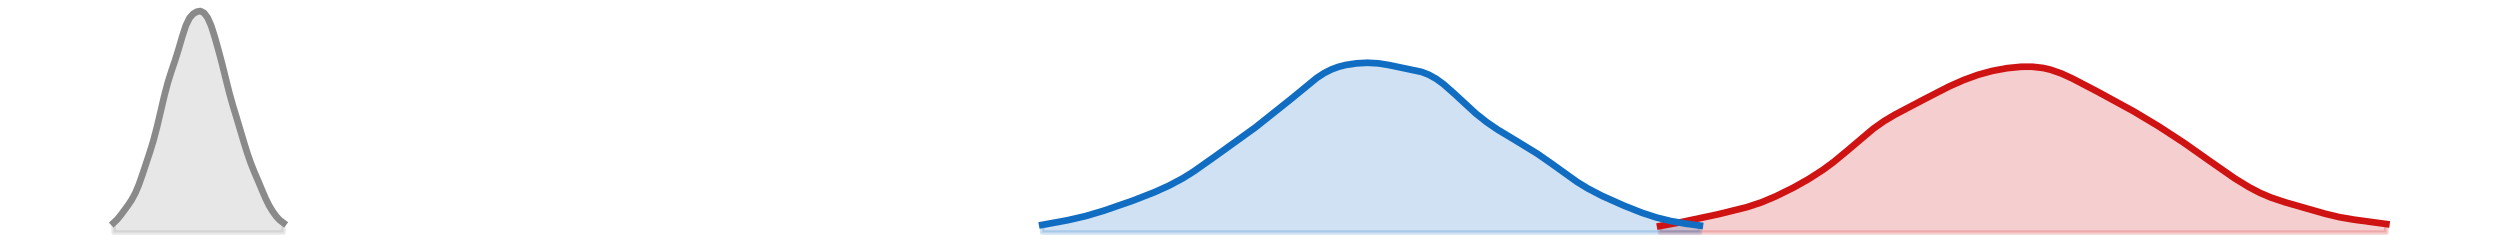<?xml version="1.0" encoding="utf-8" standalone="no"?>
<!DOCTYPE svg PUBLIC "-//W3C//DTD SVG 1.1//EN"
  "http://www.w3.org/Graphics/SVG/1.1/DTD/svg11.dtd">
<svg xmlns:xlink="http://www.w3.org/1999/xlink" width="558pt" height="54.36pt" viewBox="0 0 558 54.36" xmlns="http://www.w3.org/2000/svg" version="1.1">
 <defs>
  <style type="text/css">*{stroke-linejoin: round; stroke-linecap: butt}</style>
 </defs>
 <g id="figure_1">
  <g id="patch_1">
   <path d="M 0 54.36 
L 558 54.36 
L 558 0 
L 0 0 
L 0 54.36 
z
" style="fill: none; opacity: 0"/>
  </g>
  <g id="axes_1">
   <g id="PolyCollection_1">
    <defs>
     <path id="m419837bf59" d="M 370.535 -2.471 
L 370.535 -3.919 
L 371.341 -4.052 
L 372.148 -4.193 
L 372.954 -4.341 
L 373.761 -4.494 
L 374.567 -4.65 
L 375.374 -4.809 
L 376.18 -4.969 
L 376.987 -5.132 
L 377.793 -5.295 
L 378.6 -5.461 
L 379.406 -5.629 
L 380.213 -5.801 
L 381.019 -5.976 
L 381.826 -6.155 
L 382.632 -6.336 
L 383.439 -6.521 
L 384.245 -6.708 
L 385.051 -6.896 
L 385.858 -7.086 
L 386.664 -7.279 
L 387.471 -7.476 
L 388.277 -7.68 
L 389.084 -7.893 
L 389.89 -8.118 
L 390.697 -8.357 
L 391.503 -8.613 
L 392.31 -8.888 
L 393.116 -9.182 
L 393.923 -9.494 
L 394.729 -9.825 
L 395.536 -10.172 
L 396.342 -10.534 
L 397.149 -10.909 
L 397.955 -11.297 
L 398.762 -11.696 
L 399.568 -12.106 
L 400.374 -12.528 
L 401.181 -12.962 
L 401.987 -13.409 
L 402.794 -13.869 
L 403.6 -14.344 
L 404.407 -14.835 
L 405.213 -15.343 
L 406.02 -15.87 
L 406.826 -16.417 
L 407.633 -16.986 
L 408.439 -17.577 
L 409.246 -18.191 
L 410.052 -18.828 
L 410.859 -19.487 
L 411.665 -20.164 
L 412.472 -20.857 
L 413.278 -21.561 
L 414.085 -22.269 
L 414.891 -22.974 
L 415.697 -23.669 
L 416.504 -24.349 
L 417.31 -25.006 
L 418.117 -25.636 
L 418.923 -26.235 
L 419.73 -26.803 
L 420.536 -27.338 
L 421.343 -27.844 
L 422.149 -28.322 
L 422.956 -28.779 
L 423.762 -29.217 
L 424.569 -29.644 
L 425.375 -30.064 
L 426.182 -30.481 
L 426.988 -30.899 
L 427.795 -31.32 
L 428.601 -31.744 
L 429.408 -32.171 
L 430.214 -32.6 
L 431.021 -33.028 
L 431.827 -33.452 
L 432.633 -33.871 
L 433.44 -34.281 
L 434.246 -34.682 
L 435.053 -35.071 
L 435.859 -35.448 
L 436.666 -35.811 
L 437.472 -36.161 
L 438.279 -36.495 
L 439.085 -36.815 
L 439.892 -37.118 
L 440.698 -37.403 
L 441.505 -37.67 
L 442.311 -37.918 
L 443.118 -38.147 
L 443.924 -38.357 
L 444.731 -38.548 
L 445.537 -38.722 
L 446.344 -38.879 
L 447.15 -39.02 
L 447.956 -39.144 
L 448.763 -39.251 
L 449.569 -39.341 
L 450.376 -39.412 
L 451.182 -39.463 
L 451.989 -39.49 
L 452.795 -39.492 
L 453.602 -39.465 
L 454.408 -39.407 
L 455.215 -39.314 
L 456.021 -39.186 
L 456.828 -39.019 
L 457.634 -38.813 
L 458.441 -38.569 
L 459.247 -38.289 
L 460.054 -37.975 
L 460.86 -37.631 
L 461.667 -37.263 
L 462.473 -36.875 
L 463.28 -36.472 
L 464.086 -36.058 
L 464.892 -35.637 
L 465.699 -35.212 
L 466.505 -34.785 
L 467.312 -34.357 
L 468.118 -33.929 
L 468.925 -33.502 
L 469.731 -33.074 
L 470.538 -32.644 
L 471.344 -32.213 
L 472.151 -31.778 
L 472.957 -31.339 
L 473.764 -30.896 
L 474.57 -30.448 
L 475.377 -29.994 
L 476.183 -29.535 
L 476.99 -29.07 
L 477.796 -28.599 
L 478.603 -28.123 
L 479.409 -27.641 
L 480.215 -27.152 
L 481.022 -26.657 
L 481.828 -26.155 
L 482.635 -25.646 
L 483.441 -25.131 
L 484.248 -24.61 
L 485.054 -24.083 
L 485.861 -23.551 
L 486.667 -23.013 
L 487.474 -22.469 
L 488.28 -21.919 
L 489.087 -21.362 
L 489.893 -20.798 
L 490.7 -20.227 
L 491.506 -19.651 
L 492.313 -19.071 
L 493.119 -18.489 
L 493.926 -17.908 
L 494.732 -17.331 
L 495.539 -16.758 
L 496.345 -16.193 
L 497.151 -15.638 
L 497.958 -15.092 
L 498.764 -14.559 
L 499.571 -14.04 
L 500.377 -13.536 
L 501.184 -13.049 
L 501.99 -12.583 
L 502.797 -12.138 
L 503.603 -11.718 
L 504.41 -11.322 
L 505.216 -10.953 
L 506.023 -10.609 
L 506.829 -10.29 
L 507.636 -9.993 
L 508.442 -9.715 
L 509.249 -9.453 
L 510.055 -9.204 
L 510.862 -8.963 
L 511.668 -8.728 
L 512.474 -8.497 
L 513.281 -8.266 
L 514.087 -8.035 
L 514.894 -7.804 
L 515.7 -7.571 
L 516.507 -7.34 
L 517.313 -7.11 
L 518.12 -6.883 
L 518.926 -6.663 
L 519.733 -6.452 
L 520.539 -6.251 
L 521.346 -6.064 
L 522.152 -5.89 
L 522.959 -5.731 
L 523.765 -5.587 
L 524.572 -5.457 
L 525.378 -5.337 
L 526.185 -5.227 
L 526.991 -5.123 
L 527.798 -5.022 
L 528.604 -4.921 
L 529.41 -4.818 
L 530.217 -4.711 
L 531.023 -4.599 
L 531.83 -4.481 
L 532.636 -4.358 
L 532.636 -2.471 
L 532.636 -2.471 
L 531.83 -2.471 
L 531.023 -2.471 
L 530.217 -2.471 
L 529.41 -2.471 
L 528.604 -2.471 
L 527.798 -2.471 
L 526.991 -2.471 
L 526.185 -2.471 
L 525.378 -2.471 
L 524.572 -2.471 
L 523.765 -2.471 
L 522.959 -2.471 
L 522.152 -2.471 
L 521.346 -2.471 
L 520.539 -2.471 
L 519.733 -2.471 
L 518.926 -2.471 
L 518.12 -2.471 
L 517.313 -2.471 
L 516.507 -2.471 
L 515.7 -2.471 
L 514.894 -2.471 
L 514.087 -2.471 
L 513.281 -2.471 
L 512.474 -2.471 
L 511.668 -2.471 
L 510.862 -2.471 
L 510.055 -2.471 
L 509.249 -2.471 
L 508.442 -2.471 
L 507.636 -2.471 
L 506.829 -2.471 
L 506.023 -2.471 
L 505.216 -2.471 
L 504.41 -2.471 
L 503.603 -2.471 
L 502.797 -2.471 
L 501.99 -2.471 
L 501.184 -2.471 
L 500.377 -2.471 
L 499.571 -2.471 
L 498.764 -2.471 
L 497.958 -2.471 
L 497.151 -2.471 
L 496.345 -2.471 
L 495.539 -2.471 
L 494.732 -2.471 
L 493.926 -2.471 
L 493.119 -2.471 
L 492.313 -2.471 
L 491.506 -2.471 
L 490.7 -2.471 
L 489.893 -2.471 
L 489.087 -2.471 
L 488.28 -2.471 
L 487.474 -2.471 
L 486.667 -2.471 
L 485.861 -2.471 
L 485.054 -2.471 
L 484.248 -2.471 
L 483.441 -2.471 
L 482.635 -2.471 
L 481.828 -2.471 
L 481.022 -2.471 
L 480.215 -2.471 
L 479.409 -2.471 
L 478.603 -2.471 
L 477.796 -2.471 
L 476.99 -2.471 
L 476.183 -2.471 
L 475.377 -2.471 
L 474.57 -2.471 
L 473.764 -2.471 
L 472.957 -2.471 
L 472.151 -2.471 
L 471.344 -2.471 
L 470.538 -2.471 
L 469.731 -2.471 
L 468.925 -2.471 
L 468.118 -2.471 
L 467.312 -2.471 
L 466.505 -2.471 
L 465.699 -2.471 
L 464.892 -2.471 
L 464.086 -2.471 
L 463.28 -2.471 
L 462.473 -2.471 
L 461.667 -2.471 
L 460.86 -2.471 
L 460.054 -2.471 
L 459.247 -2.471 
L 458.441 -2.471 
L 457.634 -2.471 
L 456.828 -2.471 
L 456.021 -2.471 
L 455.215 -2.471 
L 454.408 -2.471 
L 453.602 -2.471 
L 452.795 -2.471 
L 451.989 -2.471 
L 451.182 -2.471 
L 450.376 -2.471 
L 449.569 -2.471 
L 448.763 -2.471 
L 447.956 -2.471 
L 447.15 -2.471 
L 446.344 -2.471 
L 445.537 -2.471 
L 444.731 -2.471 
L 443.924 -2.471 
L 443.118 -2.471 
L 442.311 -2.471 
L 441.505 -2.471 
L 440.698 -2.471 
L 439.892 -2.471 
L 439.085 -2.471 
L 438.279 -2.471 
L 437.472 -2.471 
L 436.666 -2.471 
L 435.859 -2.471 
L 435.053 -2.471 
L 434.246 -2.471 
L 433.44 -2.471 
L 432.633 -2.471 
L 431.827 -2.471 
L 431.021 -2.471 
L 430.214 -2.471 
L 429.408 -2.471 
L 428.601 -2.471 
L 427.795 -2.471 
L 426.988 -2.471 
L 426.182 -2.471 
L 425.375 -2.471 
L 424.569 -2.471 
L 423.762 -2.471 
L 422.956 -2.471 
L 422.149 -2.471 
L 421.343 -2.471 
L 420.536 -2.471 
L 419.73 -2.471 
L 418.923 -2.471 
L 418.117 -2.471 
L 417.31 -2.471 
L 416.504 -2.471 
L 415.697 -2.471 
L 414.891 -2.471 
L 414.085 -2.471 
L 413.278 -2.471 
L 412.472 -2.471 
L 411.665 -2.471 
L 410.859 -2.471 
L 410.052 -2.471 
L 409.246 -2.471 
L 408.439 -2.471 
L 407.633 -2.471 
L 406.826 -2.471 
L 406.02 -2.471 
L 405.213 -2.471 
L 404.407 -2.471 
L 403.6 -2.471 
L 402.794 -2.471 
L 401.987 -2.471 
L 401.181 -2.471 
L 400.374 -2.471 
L 399.568 -2.471 
L 398.762 -2.471 
L 397.955 -2.471 
L 397.149 -2.471 
L 396.342 -2.471 
L 395.536 -2.471 
L 394.729 -2.471 
L 393.923 -2.471 
L 393.116 -2.471 
L 392.31 -2.471 
L 391.503 -2.471 
L 390.697 -2.471 
L 389.89 -2.471 
L 389.084 -2.471 
L 388.277 -2.471 
L 387.471 -2.471 
L 386.664 -2.471 
L 385.858 -2.471 
L 385.051 -2.471 
L 384.245 -2.471 
L 383.439 -2.471 
L 382.632 -2.471 
L 381.826 -2.471 
L 381.019 -2.471 
L 380.213 -2.471 
L 379.406 -2.471 
L 378.6 -2.471 
L 377.793 -2.471 
L 376.987 -2.471 
L 376.18 -2.471 
L 375.374 -2.471 
L 374.567 -2.471 
L 373.761 -2.471 
L 372.954 -2.471 
L 372.148 -2.471 
L 371.341 -2.471 
L 370.535 -2.471 
z
" style="stroke: #cf1313; stroke-opacity: 0.2"/>
    </defs>
    <g clip-path="url(#p018de20198)">
     <use xlink:href="#m419837bf59" x="0" y="54.36" style="fill: #cf1313; fill-opacity: 0.2; stroke: #cf1313; stroke-opacity: 0.2"/>
    </g>
   </g>
   <g id="PolyCollection_2">
    <defs>
     <path id="m355915e340" d="M 232.628 -2.471 
L 232.628 -4.168 
L 233.434 -4.303 
L 234.241 -4.442 
L 235.047 -4.586 
L 235.854 -4.733 
L 236.66 -4.884 
L 237.467 -5.04 
L 238.273 -5.2 
L 239.079 -5.367 
L 239.886 -5.543 
L 240.692 -5.728 
L 241.499 -5.923 
L 242.305 -6.129 
L 243.112 -6.347 
L 243.918 -6.577 
L 244.725 -6.817 
L 245.531 -7.066 
L 246.338 -7.324 
L 247.144 -7.589 
L 247.951 -7.86 
L 248.757 -8.135 
L 249.564 -8.414 
L 250.37 -8.695 
L 251.177 -8.979 
L 251.983 -9.266 
L 252.79 -9.556 
L 253.596 -9.853 
L 254.403 -10.155 
L 255.209 -10.464 
L 256.015 -10.782 
L 256.822 -11.109 
L 257.628 -11.445 
L 258.435 -11.79 
L 259.241 -12.146 
L 260.048 -12.515 
L 260.854 -12.897 
L 261.661 -13.296 
L 262.467 -13.713 
L 263.274 -14.152 
L 264.08 -14.615 
L 264.887 -15.101 
L 265.693 -15.611 
L 266.5 -16.142 
L 267.306 -16.691 
L 268.113 -17.254 
L 268.919 -17.826 
L 269.726 -18.402 
L 270.532 -18.978 
L 271.338 -19.552 
L 272.145 -20.121 
L 272.951 -20.686 
L 273.758 -21.247 
L 274.564 -21.808 
L 275.371 -22.371 
L 276.177 -22.939 
L 276.984 -23.516 
L 277.79 -24.104 
L 278.597 -24.703 
L 279.403 -25.314 
L 280.21 -25.935 
L 281.016 -26.564 
L 281.823 -27.199 
L 282.629 -27.835 
L 283.436 -28.472 
L 284.242 -29.108 
L 285.049 -29.745 
L 285.855 -30.386 
L 286.662 -31.032 
L 287.468 -31.688 
L 288.274 -32.354 
L 289.081 -33.031 
L 289.887 -33.716 
L 290.694 -34.403 
L 291.5 -35.084 
L 292.307 -35.748 
L 293.113 -36.385 
L 293.92 -36.984 
L 294.726 -37.535 
L 295.533 -38.033 
L 296.339 -38.474 
L 297.146 -38.855 
L 297.952 -39.18 
L 298.759 -39.452 
L 299.565 -39.677 
L 300.372 -39.861 
L 301.178 -40.01 
L 301.985 -40.13 
L 302.791 -40.223 
L 303.597 -40.292 
L 304.404 -40.335 
L 305.21 -40.352 
L 306.017 -40.339 
L 306.823 -40.294 
L 307.63 -40.219 
L 308.436 -40.113 
L 309.243 -39.982 
L 310.049 -39.832 
L 310.856 -39.672 
L 311.662 -39.509 
L 312.469 -39.349 
L 313.275 -39.194 
L 314.082 -39.043 
L 314.888 -38.89 
L 315.695 -38.725 
L 316.501 -38.534 
L 317.308 -38.305 
L 318.114 -38.023 
L 318.921 -37.679 
L 319.727 -37.266 
L 320.533 -36.781 
L 321.34 -36.228 
L 322.146 -35.611 
L 322.953 -34.94 
L 323.759 -34.227 
L 324.566 -33.483 
L 325.372 -32.722 
L 326.179 -31.955 
L 326.985 -31.193 
L 327.792 -30.445 
L 328.598 -29.718 
L 329.405 -29.019 
L 330.211 -28.349 
L 331.018 -27.711 
L 331.824 -27.104 
L 332.631 -26.527 
L 333.437 -25.976 
L 334.244 -25.449 
L 335.05 -24.941 
L 335.856 -24.449 
L 336.663 -23.967 
L 337.469 -23.492 
L 338.276 -23.021 
L 339.082 -22.549 
L 339.889 -22.073 
L 340.695 -21.589 
L 341.502 -21.095 
L 342.308 -20.588 
L 343.115 -20.065 
L 343.921 -19.527 
L 344.728 -18.972 
L 345.534 -18.401 
L 346.341 -17.818 
L 347.147 -17.226 
L 347.954 -16.63 
L 348.76 -16.035 
L 349.567 -15.447 
L 350.373 -14.871 
L 351.18 -14.311 
L 351.986 -13.772 
L 352.792 -13.254 
L 353.599 -12.76 
L 354.405 -12.289 
L 355.212 -11.841 
L 356.018 -11.414 
L 356.825 -11.005 
L 357.631 -10.613 
L 358.438 -10.233 
L 359.244 -9.865 
L 360.051 -9.504 
L 360.857 -9.15 
L 361.664 -8.802 
L 362.47 -8.459 
L 363.277 -8.122 
L 364.083 -7.792 
L 364.89 -7.471 
L 365.696 -7.16 
L 366.503 -6.861 
L 367.309 -6.575 
L 368.115 -6.305 
L 368.922 -6.05 
L 369.728 -5.811 
L 370.535 -5.588 
L 371.341 -5.381 
L 372.148 -5.19 
L 372.954 -5.013 
L 373.761 -4.851 
L 374.567 -4.702 
L 375.374 -4.565 
L 376.18 -4.438 
L 376.987 -4.321 
L 377.793 -4.212 
L 378.6 -4.11 
L 379.406 -4.011 
L 379.406 -2.471 
L 379.406 -2.471 
L 378.6 -2.471 
L 377.793 -2.471 
L 376.987 -2.471 
L 376.18 -2.471 
L 375.374 -2.471 
L 374.567 -2.471 
L 373.761 -2.471 
L 372.954 -2.471 
L 372.148 -2.471 
L 371.341 -2.471 
L 370.535 -2.471 
L 369.728 -2.471 
L 368.922 -2.471 
L 368.115 -2.471 
L 367.309 -2.471 
L 366.503 -2.471 
L 365.696 -2.471 
L 364.89 -2.471 
L 364.083 -2.471 
L 363.277 -2.471 
L 362.47 -2.471 
L 361.664 -2.471 
L 360.857 -2.471 
L 360.051 -2.471 
L 359.244 -2.471 
L 358.438 -2.471 
L 357.631 -2.471 
L 356.825 -2.471 
L 356.018 -2.471 
L 355.212 -2.471 
L 354.405 -2.471 
L 353.599 -2.471 
L 352.792 -2.471 
L 351.986 -2.471 
L 351.18 -2.471 
L 350.373 -2.471 
L 349.567 -2.471 
L 348.76 -2.471 
L 347.954 -2.471 
L 347.147 -2.471 
L 346.341 -2.471 
L 345.534 -2.471 
L 344.728 -2.471 
L 343.921 -2.471 
L 343.115 -2.471 
L 342.308 -2.471 
L 341.502 -2.471 
L 340.695 -2.471 
L 339.889 -2.471 
L 339.082 -2.471 
L 338.276 -2.471 
L 337.469 -2.471 
L 336.663 -2.471 
L 335.856 -2.471 
L 335.05 -2.471 
L 334.244 -2.471 
L 333.437 -2.471 
L 332.631 -2.471 
L 331.824 -2.471 
L 331.018 -2.471 
L 330.211 -2.471 
L 329.405 -2.471 
L 328.598 -2.471 
L 327.792 -2.471 
L 326.985 -2.471 
L 326.179 -2.471 
L 325.372 -2.471 
L 324.566 -2.471 
L 323.759 -2.471 
L 322.953 -2.471 
L 322.146 -2.471 
L 321.34 -2.471 
L 320.533 -2.471 
L 319.727 -2.471 
L 318.921 -2.471 
L 318.114 -2.471 
L 317.308 -2.471 
L 316.501 -2.471 
L 315.695 -2.471 
L 314.888 -2.471 
L 314.082 -2.471 
L 313.275 -2.471 
L 312.469 -2.471 
L 311.662 -2.471 
L 310.856 -2.471 
L 310.049 -2.471 
L 309.243 -2.471 
L 308.436 -2.471 
L 307.63 -2.471 
L 306.823 -2.471 
L 306.017 -2.471 
L 305.21 -2.471 
L 304.404 -2.471 
L 303.597 -2.471 
L 302.791 -2.471 
L 301.985 -2.471 
L 301.178 -2.471 
L 300.372 -2.471 
L 299.565 -2.471 
L 298.759 -2.471 
L 297.952 -2.471 
L 297.146 -2.471 
L 296.339 -2.471 
L 295.533 -2.471 
L 294.726 -2.471 
L 293.92 -2.471 
L 293.113 -2.471 
L 292.307 -2.471 
L 291.5 -2.471 
L 290.694 -2.471 
L 289.887 -2.471 
L 289.081 -2.471 
L 288.274 -2.471 
L 287.468 -2.471 
L 286.662 -2.471 
L 285.855 -2.471 
L 285.049 -2.471 
L 284.242 -2.471 
L 283.436 -2.471 
L 282.629 -2.471 
L 281.823 -2.471 
L 281.016 -2.471 
L 280.21 -2.471 
L 279.403 -2.471 
L 278.597 -2.471 
L 277.79 -2.471 
L 276.984 -2.471 
L 276.177 -2.471 
L 275.371 -2.471 
L 274.564 -2.471 
L 273.758 -2.471 
L 272.951 -2.471 
L 272.145 -2.471 
L 271.338 -2.471 
L 270.532 -2.471 
L 269.726 -2.471 
L 268.919 -2.471 
L 268.113 -2.471 
L 267.306 -2.471 
L 266.5 -2.471 
L 265.693 -2.471 
L 264.887 -2.471 
L 264.08 -2.471 
L 263.274 -2.471 
L 262.467 -2.471 
L 261.661 -2.471 
L 260.854 -2.471 
L 260.048 -2.471 
L 259.241 -2.471 
L 258.435 -2.471 
L 257.628 -2.471 
L 256.822 -2.471 
L 256.015 -2.471 
L 255.209 -2.471 
L 254.403 -2.471 
L 253.596 -2.471 
L 252.79 -2.471 
L 251.983 -2.471 
L 251.177 -2.471 
L 250.37 -2.471 
L 249.564 -2.471 
L 248.757 -2.471 
L 247.951 -2.471 
L 247.144 -2.471 
L 246.338 -2.471 
L 245.531 -2.471 
L 244.725 -2.471 
L 243.918 -2.471 
L 243.112 -2.471 
L 242.305 -2.471 
L 241.499 -2.471 
L 240.692 -2.471 
L 239.886 -2.471 
L 239.079 -2.471 
L 238.273 -2.471 
L 237.467 -2.471 
L 236.66 -2.471 
L 235.854 -2.471 
L 235.047 -2.471 
L 234.241 -2.471 
L 233.434 -2.471 
L 232.628 -2.471 
z
" style="stroke: #116dc2; stroke-opacity: 0.2"/>
    </defs>
    <g clip-path="url(#p018de20198)">
     <use xlink:href="#m355915e340" x="0" y="54.36" style="fill: #116dc2; fill-opacity: 0.2; stroke: #116dc2; stroke-opacity: 0.2"/>
    </g>
   </g>
   <g id="PolyCollection_3">
    <defs>
     <path id="m8489abab75" d="M 25.364 -2.471 
L 25.364 -4.625 
L 26.17 -5.389 
L 26.977 -6.378 
L 27.783 -7.461 
L 28.59 -8.568 
L 29.396 -9.777 
L 30.202 -11.26 
L 31.009 -13.171 
L 31.815 -15.477 
L 32.622 -17.907 
L 33.428 -20.329 
L 34.235 -22.962 
L 35.041 -26.017 
L 35.848 -29.429 
L 36.654 -32.878 
L 37.461 -35.948 
L 38.267 -38.501 
L 39.074 -40.874 
L 39.88 -43.464 
L 40.687 -46.222 
L 41.493 -48.672 
L 42.3 -50.345 
L 43.106 -51.251 
L 43.913 -51.74 
L 44.719 -51.889 
L 45.526 -51.491 
L 46.332 -50.428 
L 47.138 -48.607 
L 47.945 -46.068 
L 48.751 -43.187 
L 49.558 -40.163 
L 50.364 -36.915 
L 51.171 -33.679 
L 51.977 -30.807 
L 52.784 -28.162 
L 53.59 -25.465 
L 54.397 -22.739 
L 55.203 -20.157 
L 56.01 -17.851 
L 56.816 -15.841 
L 57.623 -13.973 
L 58.429 -12.049 
L 59.236 -10.151 
L 60.042 -8.524 
L 60.849 -7.191 
L 61.655 -6.068 
L 62.461 -5.201 
L 63.268 -4.601 
L 63.268 -2.471 
L 63.268 -2.471 
L 62.461 -2.471 
L 61.655 -2.471 
L 60.849 -2.471 
L 60.042 -2.471 
L 59.236 -2.471 
L 58.429 -2.471 
L 57.623 -2.471 
L 56.816 -2.471 
L 56.01 -2.471 
L 55.203 -2.471 
L 54.397 -2.471 
L 53.59 -2.471 
L 52.784 -2.471 
L 51.977 -2.471 
L 51.171 -2.471 
L 50.364 -2.471 
L 49.558 -2.471 
L 48.751 -2.471 
L 47.945 -2.471 
L 47.138 -2.471 
L 46.332 -2.471 
L 45.526 -2.471 
L 44.719 -2.471 
L 43.913 -2.471 
L 43.106 -2.471 
L 42.3 -2.471 
L 41.493 -2.471 
L 40.687 -2.471 
L 39.88 -2.471 
L 39.074 -2.471 
L 38.267 -2.471 
L 37.461 -2.471 
L 36.654 -2.471 
L 35.848 -2.471 
L 35.041 -2.471 
L 34.235 -2.471 
L 33.428 -2.471 
L 32.622 -2.471 
L 31.815 -2.471 
L 31.009 -2.471 
L 30.202 -2.471 
L 29.396 -2.471 
L 28.59 -2.471 
L 27.783 -2.471 
L 26.977 -2.471 
L 26.17 -2.471 
L 25.364 -2.471 
z
" style="stroke: #8a8a8a; stroke-opacity: 0.2"/>
    </defs>
    <g clip-path="url(#p018de20198)">
     <use xlink:href="#m8489abab75" x="0" y="54.36" style="fill: #8a8a8a; fill-opacity: 0.2; stroke: #8a8a8a; stroke-opacity: 0.2"/>
    </g>
   </g>
   <g id="line2d_1">
    <path d="M 370.535 50.441 
L 375.374 49.551 
L 383.439 47.839 
L 389.89 46.242 
L 393.116 45.178 
L 396.342 43.826 
L 400.374 41.832 
L 403.6 40.016 
L 406.826 37.943 
L 409.246 36.169 
L 412.472 33.503 
L 418.117 28.724 
L 420.536 27.022 
L 422.956 25.581 
L 429.408 22.189 
L 435.053 19.289 
L 438.279 17.865 
L 441.505 16.69 
L 444.731 15.812 
L 447.956 15.216 
L 451.182 14.897 
L 453.602 14.895 
L 456.021 15.174 
L 457.634 15.547 
L 460.054 16.385 
L 462.473 17.485 
L 468.118 20.431 
L 476.183 24.825 
L 481.828 28.205 
L 487.474 31.891 
L 493.119 35.871 
L 498.764 39.801 
L 501.99 41.777 
L 504.41 43.038 
L 506.829 44.07 
L 510.055 45.156 
L 518.926 47.697 
L 522.152 48.47 
L 525.378 49.023 
L 532.636 50.002 
L 532.636 50.002 
" clip-path="url(#p018de20198)" style="fill: none; stroke: #cf1313; stroke-width: 1.5; stroke-linecap: square"/>
   </g>
   <g id="line2d_2">
    <path d="M 232.628 50.192 
L 238.273 49.16 
L 242.305 48.231 
L 246.338 47.036 
L 252.79 44.804 
L 257.628 42.915 
L 260.854 41.463 
L 264.08 39.745 
L 266.5 38.218 
L 271.338 34.808 
L 280.21 28.425 
L 288.274 22.006 
L 293.92 17.376 
L 295.533 16.327 
L 297.146 15.505 
L 298.759 14.908 
L 300.372 14.499 
L 302.791 14.137 
L 305.21 14.008 
L 307.63 14.141 
L 310.049 14.528 
L 317.308 16.055 
L 318.921 16.681 
L 320.533 17.579 
L 322.146 18.749 
L 324.566 20.877 
L 329.405 25.341 
L 331.824 27.256 
L 334.244 28.911 
L 338.276 31.339 
L 343.115 34.295 
L 346.341 36.542 
L 351.986 40.588 
L 354.405 42.071 
L 357.631 43.747 
L 362.47 45.901 
L 366.503 47.499 
L 369.728 48.549 
L 372.954 49.347 
L 376.18 49.922 
L 379.406 50.349 
L 379.406 50.349 
" clip-path="url(#p018de20198)" style="fill: none; stroke: #116dc2; stroke-width: 1.5; stroke-linecap: square"/>
   </g>
   <g id="line2d_3">
    <path d="M 25.364 49.735 
L 26.17 48.971 
L 26.977 47.982 
L 27.783 46.899 
L 28.59 45.792 
L 29.396 44.583 
L 30.202 43.1 
L 31.009 41.189 
L 31.815 38.883 
L 32.622 36.453 
L 33.428 34.031 
L 34.235 31.398 
L 35.041 28.343 
L 35.848 24.931 
L 36.654 21.482 
L 37.461 18.412 
L 38.267 15.859 
L 39.074 13.486 
L 39.88 10.896 
L 40.687 8.138 
L 41.493 5.688 
L 42.3 4.015 
L 43.106 3.109 
L 43.913 2.62 
L 44.719 2.471 
L 45.526 2.869 
L 46.332 3.932 
L 47.138 5.753 
L 47.945 8.292 
L 48.751 11.173 
L 49.558 14.197 
L 50.364 17.445 
L 51.171 20.681 
L 51.977 23.553 
L 52.784 26.198 
L 53.59 28.895 
L 54.397 31.621 
L 55.203 34.203 
L 56.01 36.509 
L 56.816 38.519 
L 57.623 40.387 
L 58.429 42.311 
L 59.236 44.209 
L 60.042 45.836 
L 60.849 47.169 
L 61.655 48.292 
L 62.461 49.159 
L 63.268 49.759 
" clip-path="url(#p018de20198)" style="fill: none; stroke: #8a8a8a; stroke-width: 1.5; stroke-linecap: square"/>
   </g>
  </g>
 </g>
 <defs>
  <clipPath id="p018de20198">
   <rect x="0" y="-0" width="558" height="54.36"/>
  </clipPath>
 </defs>
</svg>
